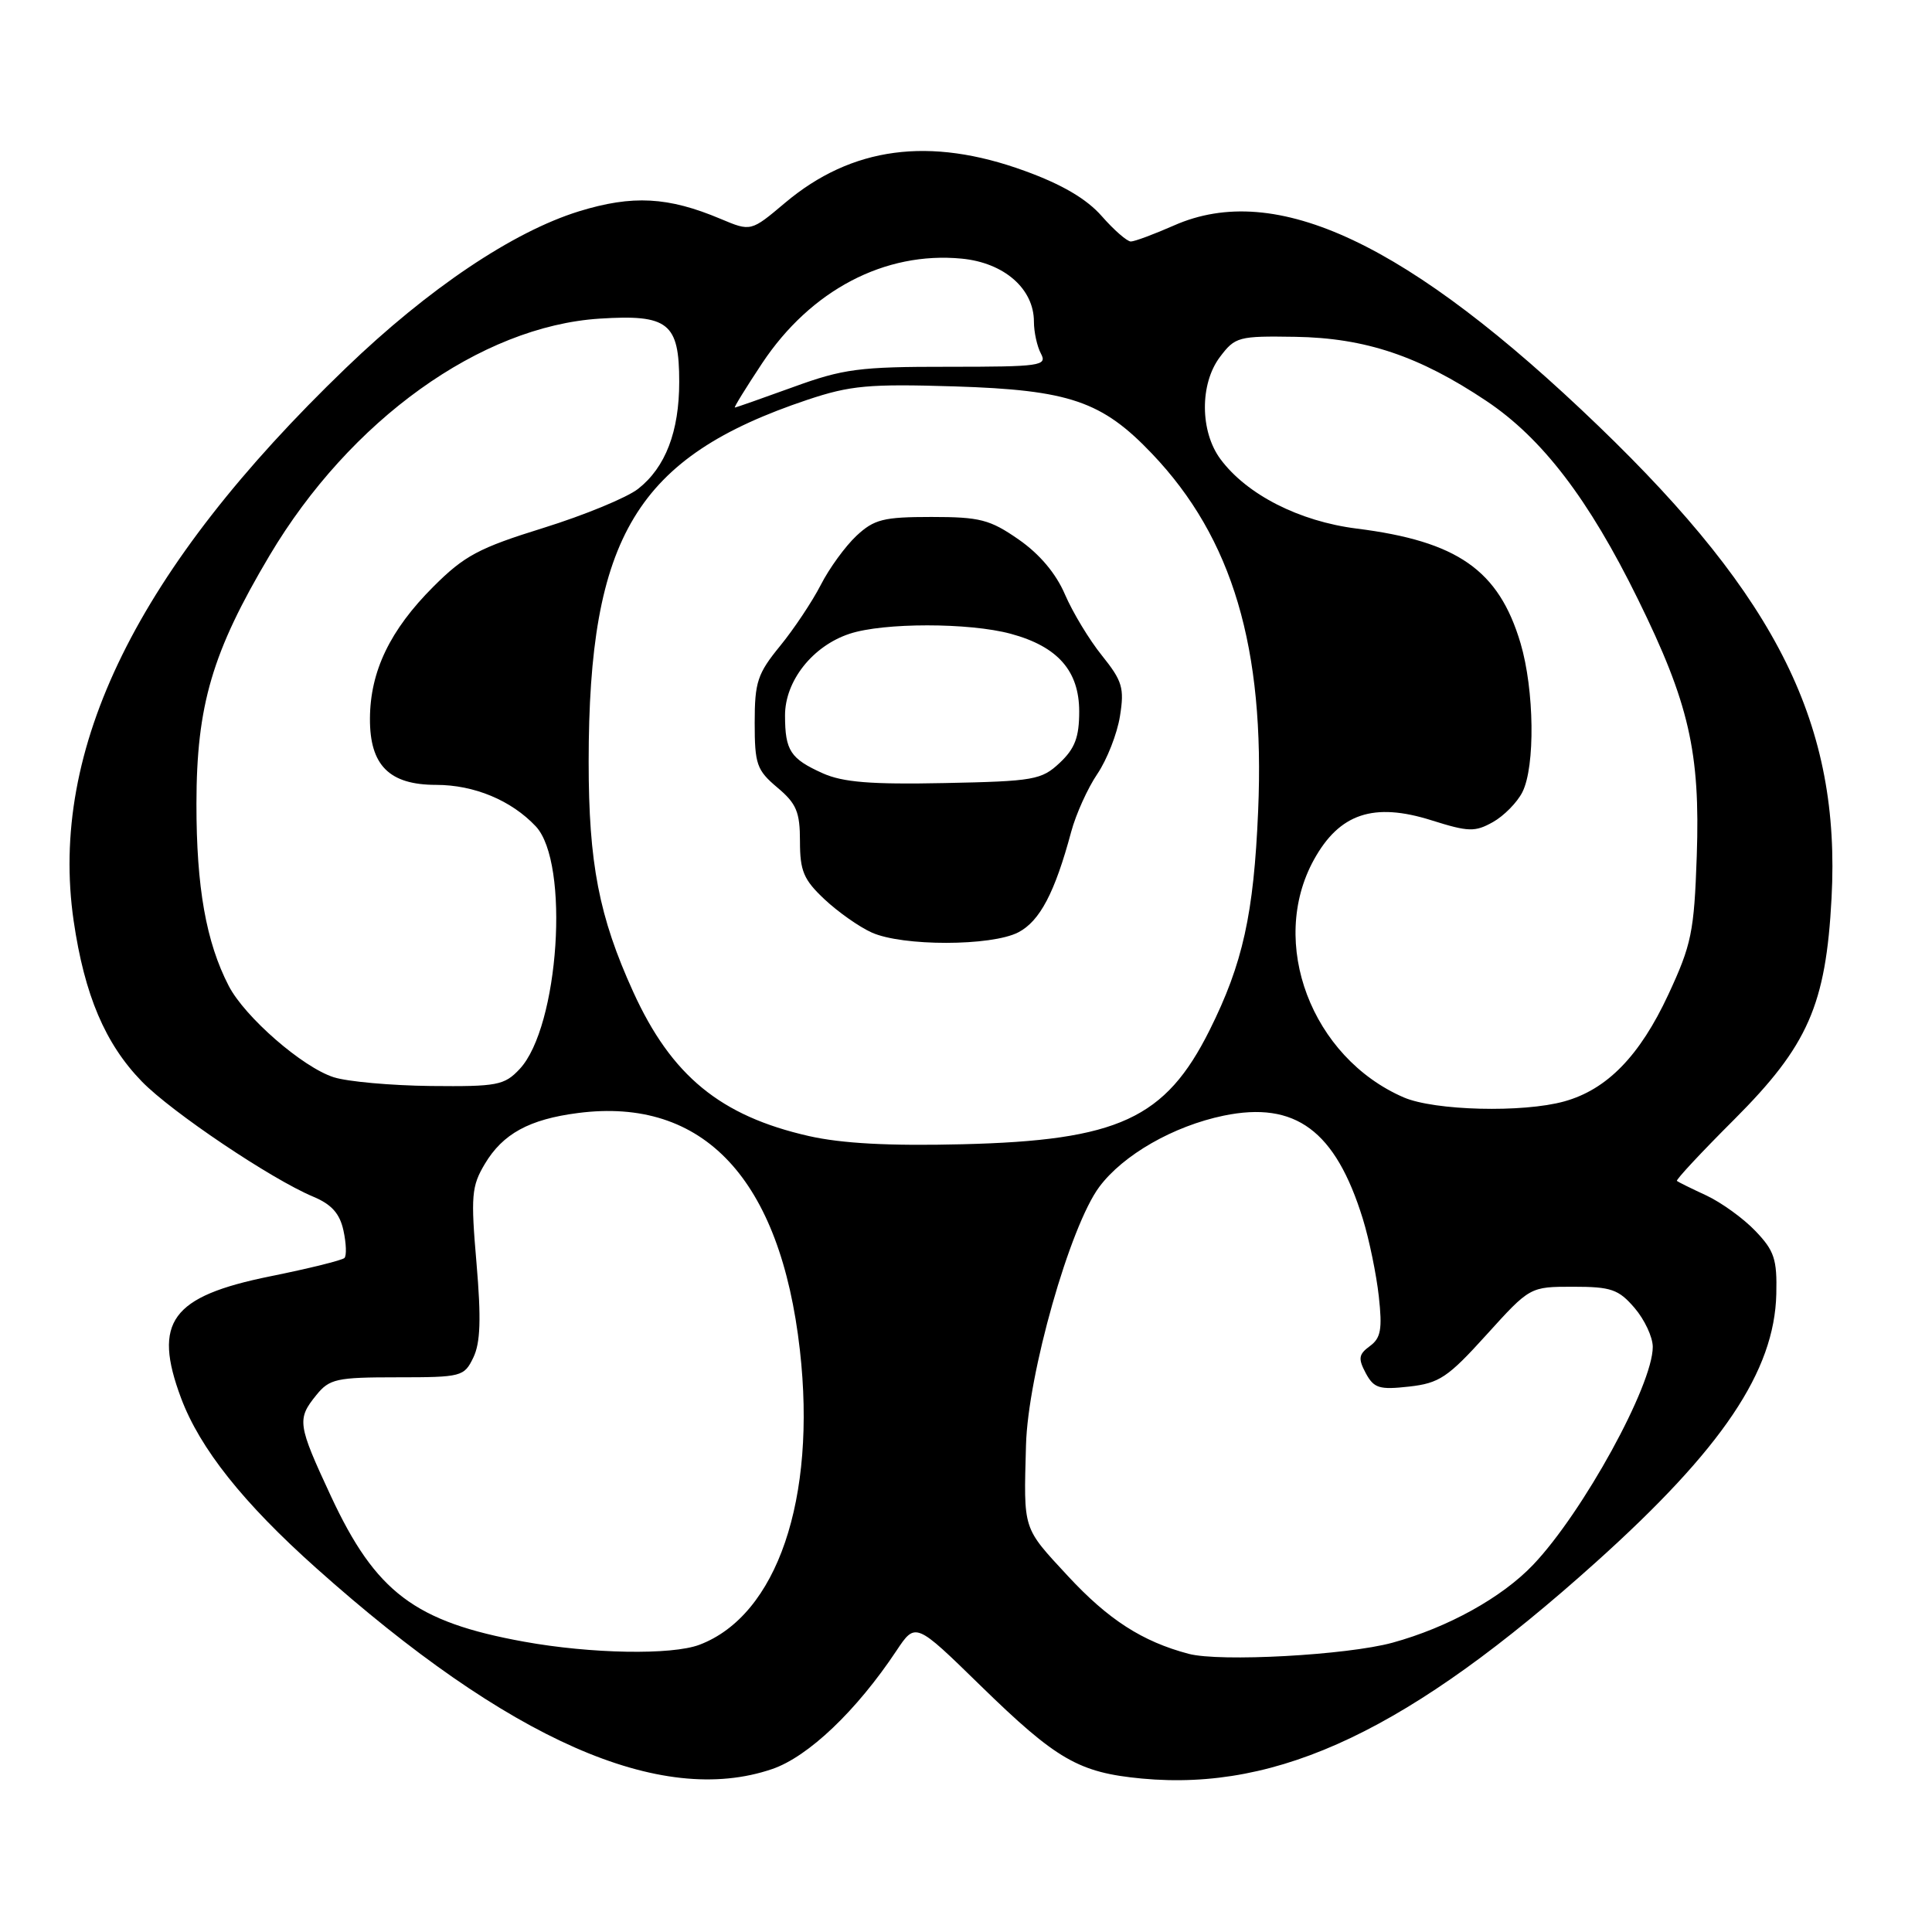 <?xml version="1.0" encoding="UTF-8" standalone="no"?>
<!DOCTYPE svg PUBLIC "-//W3C//DTD SVG 1.1//EN" "http://www.w3.org/Graphics/SVG/1.1/DTD/svg11.dtd" >
<svg xmlns="http://www.w3.org/2000/svg" xmlns:xlink="http://www.w3.org/1999/xlink" version="1.1" viewBox="0 0 256 256">
 <g >
 <path fill="currentColor"
d=" M 102.31 234.41 C 107.10 232.78 113.50 226.68 118.79 218.72 C 121.31 214.94 121.31 214.94 129.90 223.33 C 140.02 233.20 142.94 234.88 151.32 235.67 C 169.56 237.37 186.82 229.15 211.46 207.01 C 228.22 191.96 235.13 181.69 235.37 171.46 C 235.48 166.86 235.11 165.73 232.61 163.12 C 231.02 161.45 228.09 159.34 226.11 158.41 C 224.12 157.49 222.36 156.62 222.20 156.48 C 222.03 156.34 225.45 152.67 229.80 148.33 C 239.57 138.55 241.94 133.16 242.69 119.00 C 243.91 96.15 235.61 79.36 211.81 56.45 C 186.62 32.20 169.05 23.90 155.55 29.88 C 152.91 31.04 150.34 32.00 149.84 32.00 C 149.35 32.00 147.61 30.49 145.99 28.64 C 143.98 26.35 140.73 24.44 135.77 22.64 C 123.19 18.06 112.85 19.44 104.02 26.88 C 99.50 30.69 99.50 30.69 95.50 29.01 C 88.54 26.07 83.81 25.82 76.72 28.00 C 67.97 30.71 56.77 38.23 45.83 48.76 C 18.18 75.36 6.44 99.22 9.76 122.03 C 11.20 131.86 13.93 138.30 18.80 143.31 C 22.75 147.37 35.95 156.24 41.49 158.56 C 43.93 159.58 45.02 160.79 45.51 163.05 C 45.88 164.75 45.94 166.39 45.64 166.69 C 45.34 166.99 40.91 168.09 35.80 169.12 C 22.68 171.78 20.22 175.15 23.99 185.25 C 26.49 191.93 32.23 199.15 41.90 207.78 C 67.43 230.59 87.53 239.45 102.31 234.41 Z  M 157.50 219.14 C 151.35 217.51 146.86 214.61 141.50 208.83 C 135.46 202.30 135.64 202.86 135.95 191.50 C 136.20 182.11 141.77 162.50 145.66 157.27 C 148.83 153.02 155.49 149.21 162.14 147.83 C 171.65 145.87 176.96 149.80 180.58 161.50 C 181.43 164.25 182.38 168.88 182.70 171.78 C 183.18 176.12 182.97 177.30 181.52 178.36 C 180.02 179.46 179.94 180.01 180.97 181.95 C 182.05 183.95 182.76 184.17 186.71 183.73 C 190.72 183.28 191.85 182.52 196.97 176.86 C 202.73 170.50 202.73 170.50 208.45 170.50 C 213.48 170.50 214.47 170.84 216.59 173.31 C 217.91 174.85 219.00 177.17 219.00 178.47 C 219.00 183.56 209.76 200.39 203.15 207.34 C 199.01 211.69 191.84 215.66 184.50 217.67 C 178.45 219.32 161.65 220.24 157.50 219.14 Z  M 69.43 217.53 C 54.97 214.91 49.78 210.99 43.84 198.23 C 39.42 188.73 39.33 188.05 41.91 184.86 C 43.66 182.70 44.58 182.50 52.64 182.50 C 61.17 182.50 61.50 182.41 62.72 179.88 C 63.66 177.93 63.77 174.76 63.14 167.38 C 62.37 158.46 62.48 157.18 64.24 154.23 C 66.62 150.23 70.13 148.31 76.59 147.48 C 93.23 145.33 103.42 156.22 105.99 178.90 C 108.22 198.61 102.96 214.05 92.68 217.94 C 89.00 219.33 78.29 219.14 69.43 217.53 Z  M 107.17 150.53 C 95.46 147.87 88.97 142.55 83.91 131.44 C 79.37 121.47 78.00 114.40 78.00 100.94 C 78.00 71.09 84.37 60.55 107.00 52.97 C 112.69 51.07 115.12 50.85 126.50 51.20 C 141.69 51.68 146.02 53.15 152.66 60.13 C 163.32 71.32 167.63 85.84 166.71 107.46 C 166.13 121.13 164.68 127.68 160.28 136.50 C 154.42 148.24 148.17 151.12 127.50 151.62 C 117.83 151.86 111.54 151.52 107.17 150.53 Z  M 134.93 123.54 C 137.78 122.06 139.77 118.29 141.94 110.21 C 142.57 107.87 144.13 104.42 145.41 102.54 C 146.68 100.66 148.03 97.23 148.40 94.90 C 149.00 91.16 148.72 90.24 146.02 86.87 C 144.33 84.78 142.13 81.13 141.11 78.76 C 139.92 75.98 137.74 73.40 134.97 71.48 C 131.17 68.84 129.84 68.50 123.42 68.50 C 117.06 68.50 115.83 68.81 113.48 71.00 C 112.01 72.38 109.88 75.30 108.76 77.50 C 107.63 79.70 105.20 83.35 103.36 85.60 C 100.37 89.26 100.00 90.37 100.00 95.76 C 100.00 101.27 100.27 102.05 103.00 104.35 C 105.54 106.48 106.00 107.59 106.00 111.49 C 106.00 115.41 106.49 116.57 109.25 119.16 C 111.04 120.84 113.85 122.82 115.50 123.56 C 119.56 125.40 131.35 125.39 134.93 123.54 Z  M 186.00 145.41 C 173.78 140.12 168.03 124.92 174.10 113.92 C 177.48 107.79 182.01 106.27 189.70 108.70 C 194.59 110.24 195.44 110.26 197.82 108.93 C 199.28 108.11 201.03 106.33 201.72 104.97 C 203.44 101.57 203.31 91.42 201.48 85.23 C 198.60 75.54 193.13 71.72 179.77 70.04 C 172.16 69.08 165.21 65.54 161.72 60.84 C 159.00 57.18 158.96 50.86 161.65 47.30 C 163.66 44.63 164.11 44.51 171.63 44.63 C 180.91 44.78 188.04 47.17 196.94 53.12 C 204.34 58.06 210.51 66.12 217.03 79.39 C 223.81 93.17 225.30 99.66 224.83 113.42 C 224.48 123.50 224.14 125.16 221.06 131.79 C 217.28 139.91 212.94 144.37 207.28 145.94 C 201.78 147.47 190.08 147.17 186.00 145.41 Z  M 44.22 142.74 C 40.09 141.42 32.45 134.77 30.31 130.64 C 27.31 124.84 26.02 117.57 26.03 106.50 C 26.04 93.44 28.12 86.40 35.71 73.62 C 46.38 55.66 63.69 43.23 79.46 42.22 C 88.56 41.64 90.00 42.78 90.00 50.60 C 90.00 57.18 88.18 61.93 84.56 64.77 C 83.09 65.93 77.44 68.26 72.01 69.95 C 63.44 72.61 61.53 73.63 57.42 77.74 C 51.68 83.48 49.05 88.95 49.02 95.21 C 48.99 101.41 51.58 104.00 57.79 104.00 C 62.83 104.00 67.75 106.05 70.99 109.49 C 75.53 114.32 74.08 136.09 68.85 141.66 C 66.83 143.81 65.89 143.99 57.08 143.90 C 51.81 143.84 46.02 143.32 44.22 142.74 Z  M 100.99 48.13 C 107.43 38.44 117.25 33.29 127.43 34.27 C 133.05 34.81 137.00 38.26 137.00 42.62 C 137.00 44.00 137.42 45.91 137.93 46.86 C 138.79 48.47 137.87 48.60 125.68 48.60 C 113.85 48.59 111.74 48.87 105.07 51.30 C 100.99 52.78 97.52 54.00 97.37 54.00 C 97.22 54.00 98.85 51.36 100.99 48.13 Z  M 109.03 102.47 C 104.74 100.54 104.03 99.47 104.02 94.83 C 104.00 90.25 107.66 85.60 112.57 83.98 C 117.07 82.49 128.41 82.49 133.93 83.98 C 140.15 85.66 143.00 88.89 143.00 94.28 C 143.00 97.69 142.43 99.19 140.42 101.08 C 138.01 103.34 137.02 103.52 125.17 103.76 C 115.42 103.96 111.70 103.66 109.03 102.47 Z "/>
</g>
</svg>